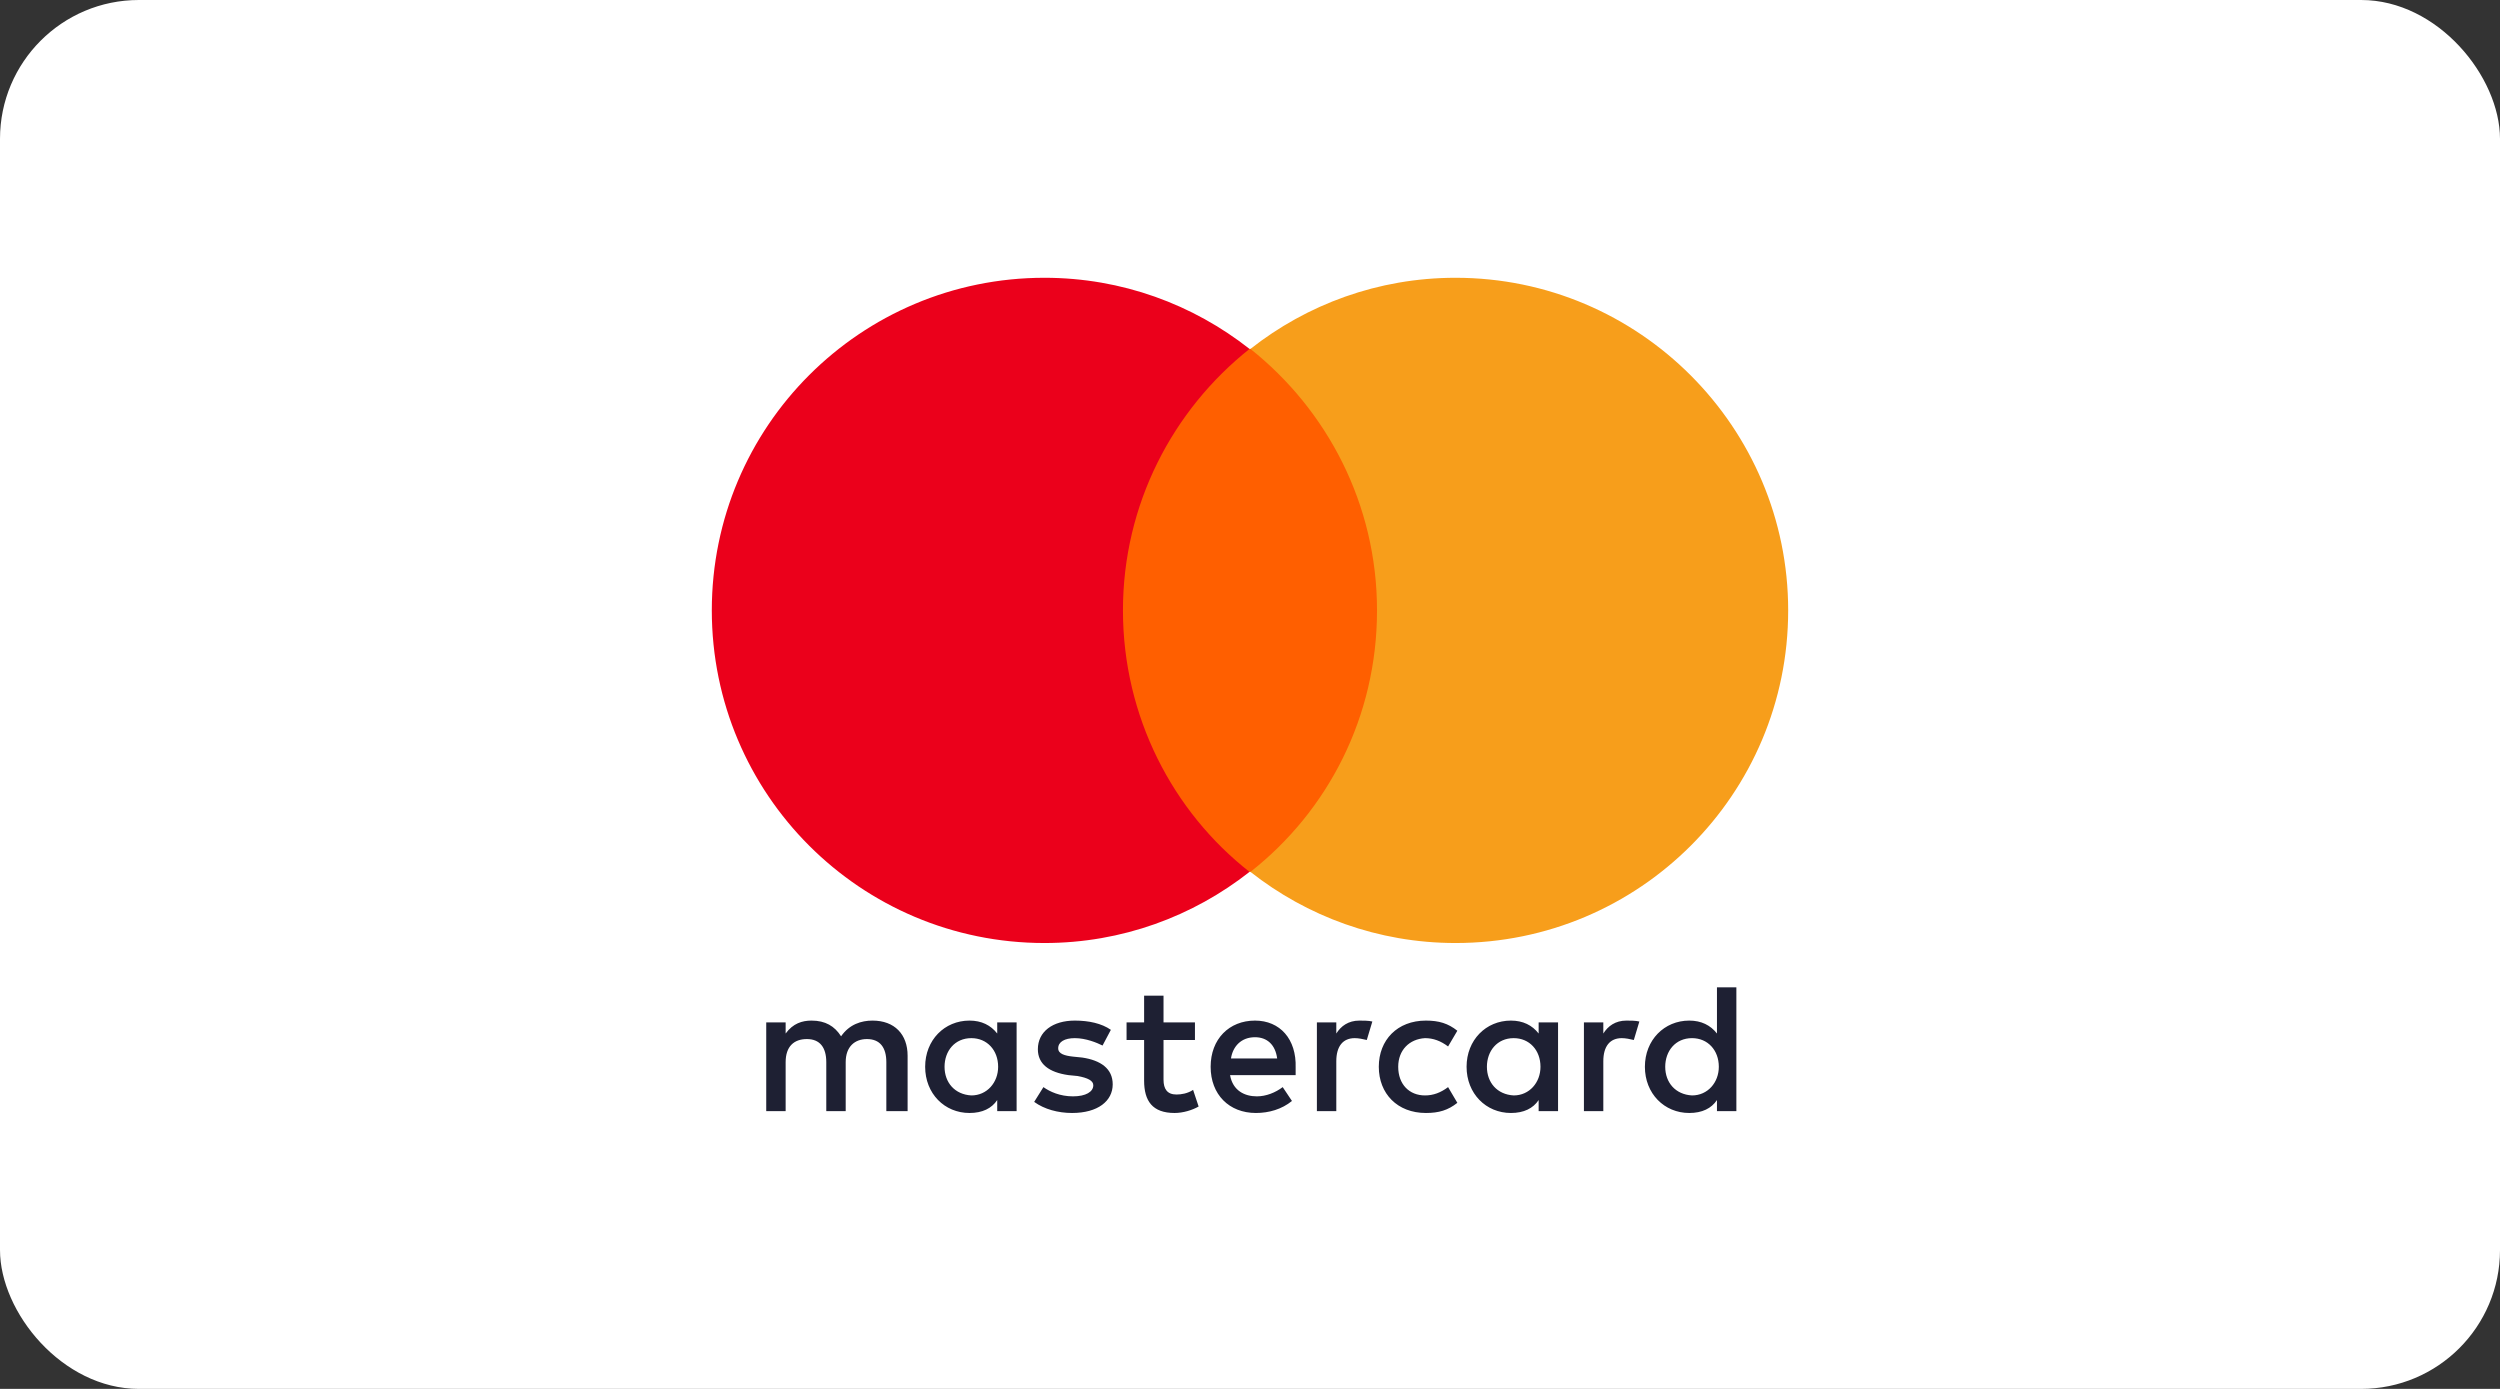 <svg width="144" height="80" viewBox="0 0 144 80" fill="none" xmlns="http://www.w3.org/2000/svg">
<rect x="0" y="0" width="144" height="80" fill="#333333" stroke="none"/>
<rect width="144" height="80" rx="8" fill="white"/>
<path d="M52.278 64.001V60.808C52.278 59.584 51.532 58.786 50.255 58.786C49.617 58.786 48.925 58.999 48.446 59.691C48.073 59.105 47.541 58.786 46.743 58.786C46.211 58.786 45.678 58.946 45.253 59.531V58.892H44.135V64.001H45.253V61.181C45.253 60.276 45.732 59.85 46.477 59.85C47.222 59.85 47.594 60.329 47.594 61.181V64.001H48.712V61.181C48.712 60.276 49.244 59.85 49.936 59.85C50.681 59.85 51.053 60.329 51.053 61.181V64.001H52.278ZM68.829 58.892H67.019V57.349H65.901V58.892H64.89V59.904H65.901V62.245C65.901 63.416 66.38 64.108 67.658 64.108C68.137 64.108 68.669 63.948 69.041 63.735L68.722 62.777C68.403 62.99 68.03 63.044 67.764 63.044C67.232 63.044 67.019 62.724 67.019 62.192V59.904H68.829V58.892ZM78.302 58.786C77.663 58.786 77.237 59.105 76.971 59.531V58.892H75.853V64.001H76.971V61.128C76.971 60.276 77.344 59.797 78.035 59.797C78.248 59.797 78.514 59.85 78.727 59.904L79.047 58.839C78.834 58.786 78.514 58.786 78.302 58.786ZM63.986 59.318C63.453 58.946 62.708 58.786 61.91 58.786C60.633 58.786 59.781 59.425 59.781 60.436C59.781 61.287 60.42 61.766 61.538 61.926L62.07 61.979C62.655 62.086 62.974 62.245 62.974 62.511C62.974 62.884 62.549 63.15 61.804 63.15C61.059 63.15 60.473 62.884 60.101 62.618L59.569 63.469C60.154 63.895 60.952 64.108 61.751 64.108C63.241 64.108 64.092 63.416 64.092 62.458C64.092 61.553 63.4 61.074 62.336 60.915L61.804 60.861C61.325 60.808 60.952 60.702 60.952 60.383C60.952 60.01 61.325 59.797 61.91 59.797C62.549 59.797 63.187 60.063 63.507 60.223L63.986 59.318ZM93.682 58.786C93.043 58.786 92.617 59.105 92.351 59.531V58.892H91.234V64.001H92.351V61.128C92.351 60.276 92.724 59.797 93.416 59.797C93.629 59.797 93.895 59.85 94.108 59.904L94.427 58.839C94.214 58.786 93.895 58.786 93.682 58.786ZM79.419 61.447C79.419 62.99 80.484 64.108 82.133 64.108C82.878 64.108 83.41 63.948 83.943 63.523L83.41 62.618C82.985 62.937 82.559 63.097 82.08 63.097C81.175 63.097 80.537 62.458 80.537 61.447C80.537 60.489 81.175 59.85 82.08 59.797C82.559 59.797 82.985 59.957 83.41 60.276L83.943 59.371C83.41 58.946 82.878 58.786 82.133 58.786C80.484 58.786 79.419 59.904 79.419 61.447ZM89.744 61.447V58.892H88.626V59.531C88.254 59.052 87.721 58.786 87.029 58.786C85.593 58.786 84.475 59.904 84.475 61.447C84.475 62.99 85.593 64.108 87.029 64.108C87.775 64.108 88.307 63.842 88.626 63.363V64.001H89.744V61.447ZM85.646 61.447C85.646 60.542 86.231 59.797 87.189 59.797C88.094 59.797 88.732 60.489 88.732 61.447C88.732 62.352 88.094 63.097 87.189 63.097C86.231 63.044 85.646 62.352 85.646 61.447ZM72.288 58.786C70.798 58.786 69.733 59.85 69.733 61.447C69.733 63.044 70.798 64.108 72.341 64.108C73.086 64.108 73.831 63.895 74.417 63.416L73.884 62.618C73.459 62.937 72.926 63.15 72.394 63.15C71.702 63.15 71.01 62.831 70.851 61.926H74.629C74.629 61.766 74.629 61.66 74.629 61.5C74.683 59.85 73.725 58.786 72.288 58.786ZM72.288 59.744C72.98 59.744 73.459 60.17 73.565 60.968H70.904C71.01 60.276 71.49 59.744 72.288 59.744ZM100.015 61.447V56.87H98.897V59.531C98.525 59.052 97.993 58.786 97.301 58.786C95.864 58.786 94.746 59.904 94.746 61.447C94.746 62.99 95.864 64.108 97.301 64.108C98.046 64.108 98.578 63.842 98.897 63.363V64.001H100.015V61.447ZM95.917 61.447C95.917 60.542 96.502 59.797 97.46 59.797C98.365 59.797 99.004 60.489 99.004 61.447C99.004 62.352 98.365 63.097 97.46 63.097C96.502 63.044 95.917 62.352 95.917 61.447ZM58.557 61.447V58.892H57.44V59.531C57.067 59.052 56.535 58.786 55.843 58.786C54.406 58.786 53.289 59.904 53.289 61.447C53.289 62.99 54.406 64.108 55.843 64.108C56.588 64.108 57.12 63.842 57.44 63.363V64.001H58.557V61.447ZM54.406 61.447C54.406 60.542 54.992 59.797 55.95 59.797C56.854 59.797 57.493 60.489 57.493 61.447C57.493 62.352 56.854 63.097 55.95 63.097C54.992 63.044 54.406 62.352 54.406 61.447Z" fill="#1E2033"/>
<path d="M80.383 20.099H63.619V50.221H80.383V20.099Z" fill="#FF5F00"/>
<path d="M64.682 35.159C64.682 29.039 67.556 23.61 71.973 20.098C68.727 17.543 64.629 16 60.159 16C49.568 16 41 24.568 41 35.159C41 45.749 49.568 54.318 60.159 54.318C64.629 54.318 68.727 52.774 71.973 50.22C67.556 46.761 64.682 41.279 64.682 35.159Z" fill="#EB001B"/>
<path d="M102.999 35.159C102.999 45.749 94.43 54.318 83.84 54.318C79.369 54.318 75.272 52.774 72.025 50.22C76.496 46.707 79.316 41.279 79.316 35.159C79.316 29.039 76.442 23.61 72.025 20.098C75.272 17.543 79.369 16 83.84 16C94.43 16 102.999 24.622 102.999 35.159Z" fill="#F79E1B"/>
</svg>
